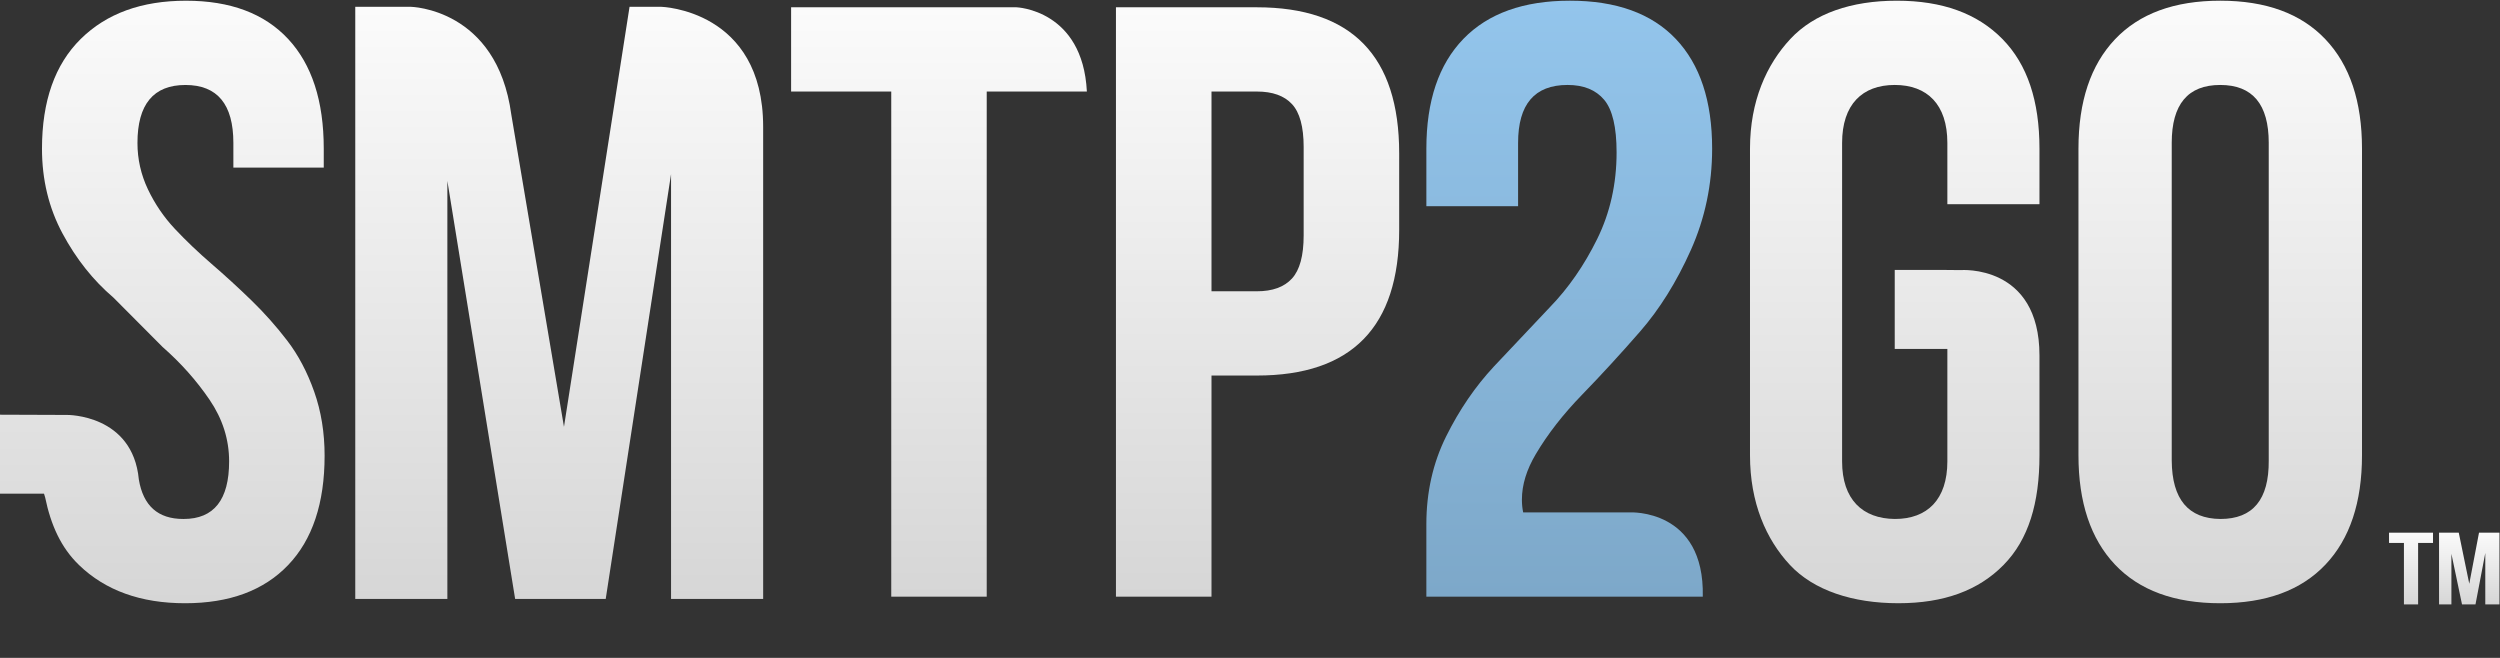 <?xml version="1.0" encoding="UTF-8" standalone="no"?>
<!-- Generator: Adobe Illustrator 15.1.0, SVG Export Plug-In . SVG Version: 6.00 Build 0)  -->

<svg
   xmlns:dc="http://purl.org/dc/elements/1.1/"
   xmlns:cc="http://creativecommons.org/ns#"
   xmlns:rdf="http://www.w3.org/1999/02/22-rdf-syntax-ns#"
   xmlns:svg="http://www.w3.org/2000/svg"
   xmlns="http://www.w3.org/2000/svg"
   xmlns:sodipodi="http://sodipodi.sourceforge.net/DTD/sodipodi-0.dtd"
   xmlns:inkscape="http://www.inkscape.org/namespaces/inkscape"
   version="1.1"
   id="Layer"
   x="0px"
   y="0px"
   viewBox="0 0 190 50"
   enable-background="new 0 0 190 60"
   xml:space="preserve"
   inkscape:version="0.48.3.1 r9886"
   width="100%"
   height="100%"
   sodipodi:docname="logo2.svg"><rect x="0" y="0" width="190" height="50" fill="#333333" stroke="none"/><defs
   id="defs212" /><sodipodi:namedview
   pagecolor="#ffffff"
   bordercolor="#666666"
   borderopacity="1"
   objecttolerance="10"
   gridtolerance="10"
   guidetolerance="10"
   inkscape:pageopacity="0"
   inkscape:pageshadow="2"
   inkscape:window-width="1680"
   inkscape:window-height="991"
   id="namedview210"
   showgrid="false"
   inkscape:zoom="4.4618155"
   inkscape:cx="160.11565"
   inkscape:cy="-3.3900881"
   inkscape:window-x="0"
   inkscape:window-y="27"
   inkscape:window-maximized="1"
   inkscape:current-layer="Layer" />
<linearGradient
   id="SVGID_1_"
   gradientUnits="userSpaceOnUse"
   x1="71.363"
   y1="2.037"
   x2="71.363"
   y2="46.829"
   gradientTransform="translate(0,-1.483)">
	<stop
   offset="0"
   style="stop-color:#FBFBFB"
   id="stop4" />
	<stop
   offset="1"
   style="stop-color:#D6D6D6"
   id="stop6" />
</linearGradient>
<path
   d="M 82.602,6.957 H 74.991 V 45.345 H 67.735 V 6.957 H 60.124 V 0.554 H 77.25 c 0,0 5.038,0.176 5.352,6.403 z"
   id="path8"
   inkscape:connector-curvature="0"
   style="fill:url(#SVGID_1_)" />
<linearGradient
   id="SVGID_2_"
   gradientUnits="userSpaceOnUse"
   x1="95.575"
   y1="2.037"
   x2="95.575"
   y2="46.829"
   gradientTransform="translate(0,-1.483)">
	<stop
   offset="0"
   style="stop-color:#FBFBFB"
   id="stop11" />
	<stop
   offset="1"
   style="stop-color:#D6D6D6"
   id="stop13" />
</linearGradient>
<path
   d="M 84.812,45.345 V 0.554 H 95.51 c 7.217,0 10.828,3.7 10.828,11.101 v 5.817 c 0,7.38 -3.606,11.069 -10.819,11.069 h -3.445 v 16.805 h -7.262 z m 7.262,-23.208 h 3.453 c 1.182,0 2.071,-0.322 2.662,-0.968 0.591,-0.645 0.889,-1.738 0.889,-3.28 v -6.715 c 0,-1.541 -0.298,-2.629 -0.889,-3.264 -0.591,-0.635 -1.48,-0.953 -2.662,-0.953 H 92.074 V 22.137 z"
   id="path15"
   inkscape:connector-curvature="0"
   style="fill:url(#SVGID_2_)" />
<linearGradient
   id="SVGID_3_"
   gradientUnits="userSpaceOnUse"
   x1="168.738"
   y1="1.537"
   x2="168.738"
   y2="47.329"
   gradientTransform="translate(0,-1.483)">
	<stop
   offset="0"
   style="stop-color:#FBFBFB"
   id="stop18" />
	<stop
   offset="1"
   style="stop-color:#D6D6D6"
   id="stop20" />
</linearGradient>
<path
   d="m 157.963,34.6 v -23.301 c 0,-3.582 0.925,-6.351 2.775,-8.309 1.852,-1.958 4.519,-2.937 8,-2.937 3.48,0 6.146,0.979 7.998,2.937 1.854,1.958 2.776,4.727 2.776,8.309 v 23.301 c 0,3.582 -0.923,6.352 -2.776,8.309 -1.853,1.958 -4.518,2.937 -7.998,2.937 -3.481,0 -6.148,-0.979 -8,-2.937 -1.85,-1.957 -2.775,-4.727 -2.775,-8.309 z m 7.089,0.41 c 0.021,2.934 1.255,4.411 3.701,4.432 2.469,0 3.691,-1.477 3.671,-4.432 v -24.153 c 0,-2.933 -1.229,-4.4 -3.686,-4.4 -2.457,0 -3.687,1.467 -3.687,4.4 v 24.153 z"
   id="path22"
   inkscape:connector-curvature="0"
   style="fill:url(#SVGID_3_)" />
<g
   id="g24"
   transform="translate(0,-1.483)">
	<linearGradient
   id="SVGID_4_"
   gradientUnits="userSpaceOnUse"
   x1="183.238"
   y1="41.967"
   x2="183.238"
   y2="47.418">
		<stop
   offset="0"
   style="stop-color:#FBFBFB"
   id="stop27" />
		<stop
   offset="1"
   style="stop-color:#D6D6D6"
   id="stop29" />
	</linearGradient>
	<path
   d="m 181.567,42.746 v -0.779 h 3.342 v 0.779 h -1.133 v 4.672 h -1.077 v -4.672 h -1.132 z"
   id="path31"
   inkscape:connector-curvature="0"
   style="fill:url(#SVGID_4_)" />
	<linearGradient
   id="SVGID_5_"
   gradientUnits="userSpaceOnUse"
   x1="187.664"
   y1="41.967"
   x2="187.664"
   y2="47.418">
		<stop
   offset="0"
   style="stop-color:#FBFBFB"
   id="stop34" />
		<stop
   offset="1"
   style="stop-color:#D6D6D6"
   id="stop36" />
	</linearGradient>
	<path
   d="m 185.368,47.418 v -5.451 h 1.498 l 0.799,3.883 0.74,-3.883 h 1.554 v 5.451 h -1.077 v -3.907 l -0.745,3.907 h -1.024 l -0.806,-3.845 v 3.845 h -0.939 z"
   id="path38"
   inkscape:connector-curvature="0"
   style="fill:url(#SVGID_5_)" />
</g>
<linearGradient
   id="SVGID_6_"
   gradientUnits="userSpaceOnUse"
   x1="119.263"
   y1="1.537"
   x2="119.263"
   y2="46.829"
   gradientTransform="translate(0,-1.483)">
	<stop
   offset="0"
   style="stop-color:#93C5EC"
   id="stop41" />
	<stop
   offset="1"
   style="stop-color:#7DA8C9"
   id="stop43" />
</linearGradient>
<path
   d="m 129.412,45.345 h -21.009 v -5.497 c 0,-2.437 0.501,-4.665 1.505,-6.685 1.003,-2.02 2.213,-3.79 3.63,-5.31 l 4.246,-4.498 c 1.415,-1.458 2.613,-3.186 3.599,-5.185 0.986,-1.999 1.478,-4.196 1.478,-6.591 0,-1.916 -0.316,-3.249 -0.947,-3.998 -0.632,-0.75 -1.559,-1.125 -2.78,-1.125 -2.507,0 -3.759,1.468 -3.759,4.404 v 4.81 h -6.971 v -4.373 c 0,-3.624 0.938,-6.403 2.812,-8.34 1.875,-1.937 4.574,-2.905 8.097,-2.905 3.521,0 6.205,0.968 8.046,2.905 1.842,1.937 2.764,4.716 2.764,8.34 0,2.728 -0.542,5.3 -1.622,7.715 -1.082,2.416 -2.368,4.478 -3.856,6.185 -1.488,1.708 -2.955,3.306 -4.401,4.795 -1.445,1.488 -2.618,2.993 -3.517,4.513 -0.708,1.188 -1.062,2.343 -1.062,3.468 0,0.333 0.031,0.655 0.097,0.968 h 8.114 c -0.001,10e-4 5.686,-0.299 5.536,6.404 z"
   id="path45"
   inkscape:connector-curvature="0"
   style="fill:url(#SVGID_6_)" />
<linearGradient
   id="SVGID_7_"
   gradientUnits="userSpaceOnUse"
   x1="12.335"
   y1="1.537"
   x2="12.335"
   y2="47.329"
   gradientTransform="translate(0,-1.483)">
	<stop
   offset="0"
   style="stop-color:#FBFBFB"
   id="stop48" />
	<stop
   offset="1"
   style="stop-color:#D6D6D6"
   id="stop50" />
</linearGradient>
<path
   d="m 10.551,36.439 c 0.333,2.003 1.458,3.003 3.379,3.003 h 0.029 c 2.302,0 3.454,-1.459 3.454,-4.378 0,-1.667 -0.497,-3.23 -1.491,-4.689 -0.994,-1.458 -2.181,-2.792 -3.563,-4.002 l -3.734,-3.751 c -1.542,-1.313 -2.833,-2.938 -3.874,-4.877 -1.04,-1.938 -1.56,-4.085 -1.56,-6.44 0,-3.625 0.981,-6.405 2.944,-8.343 1.963,-1.938 4.628,-2.907 7.998,-2.907 3.37,0 5.957,0.968 7.763,2.905 1.806,1.937 2.709,4.716 2.709,8.34 v 1.437 h -6.869 v -1.874 c 0,-2.936 -1.215,-4.404 -3.644,-4.404 -2.43,0 -3.645,1.47 -3.645,4.409 0,1.23 0.265,2.402 0.794,3.518 0.529,1.115 1.214,2.121 2.057,3.017 0.843,0.896 1.771,1.782 2.786,2.657 1.015,0.875 2.017,1.793 3.006,2.751 0.989,0.959 1.903,1.985 2.741,3.08 0.839,1.094 1.521,2.386 2.048,3.876 0.527,1.491 0.791,3.111 0.791,4.862 0,3.614 -0.925,6.388 -2.774,8.319 -1.849,1.933 -4.459,2.898 -7.83,2.898 -3.371,0 -6.059,-0.969 -8.062,-2.905 -1.368,-1.321 -2.139,-3.035 -2.574,-5.142 l -0.086,-0.282 H 0 v -6 c 0,0 0.136,0 5.114,0.019 0,0 4.973,-0.05 5.437,4.903"
   id="path52"
   inkscape:connector-curvature="0"
   style="fill:url(#SVGID_7_)" />
<linearGradient
   id="SVGID_8_"
   gradientUnits="userSpaceOnUse"
   x1="42.5"
   y1="2"
   x2="42.5"
   y2="47.001"
   gradientTransform="translate(0,-1.483)">
	<stop
   offset="0"
   style="stop-color:#FBFBFB"
   id="stop55" />
	<stop
   offset="1"
   style="stop-color:#D6D6D6"
   id="stop57" />
</linearGradient>
<path
   d="M 42.862,32.439 47.846,0.517 h 2.404 c 0,0 7.75,0.208 7.75,9.125 V 45.517 h -7 v -32.282 l -4.965,32.282 H 39.15 L 34,13.748 v 31.769 H 27 V 0.517 h 4.208 c 0,0 6.562,0.104 7.651,8.191 l 4.003,23.731 z"
   id="path59"
   inkscape:connector-curvature="0"
   style="fill:url(#SVGID_8_)" />
<linearGradient
   id="SVGID_9_"
   gradientUnits="userSpaceOnUse"
   x1="144"
   y1="1.537"
   x2="144"
   y2="47.329"
   gradientTransform="translate(0,-1.483)">
	<stop
   offset="0"
   style="stop-color:#FBFBFB"
   id="stop62" />
	<stop
   offset="1"
   style="stop-color:#D6D6D6"
   id="stop64" />
</linearGradient>
<path
   d="m 155,28.517 v 6.083 c 0,3.623 -0.825,6.403 -2.732,8.34 -1.906,1.937 -4.529,2.905 -7.992,2.905 -3.465,0 -6.429,-0.969 -8.237,-2.905 -1.808,-1.936 -3.039,-4.717 -3.039,-8.34 v -23.301 c 0,-3.624 1.263,-6.403 3.071,-8.34 1.807,-1.937 4.624,-2.905 8.087,-2.905 3.465,0 6.113,0.968 8.02,2.905 1.907,1.937 2.822,4.716 2.822,8.34 v 4.218 h -7 v -4.656 c 0,-2.936 -1.543,-4.404 -4,-4.404 -2.456,0 -4,1.47 -4,4.409 v 24.199 c 0,2.897 1.549,4.356 4.016,4.377 2.446,0 3.984,-1.461 3.984,-4.384 v -8.541 h -4 v -6 h 3.835 l 1.174,0.011 c 0,0 5.991,-0.48 5.991,6.489 v 1.5 z"
   id="path66"
   inkscape:connector-curvature="0"
   style="fill:url(#SVGID_9_)" />

</svg>